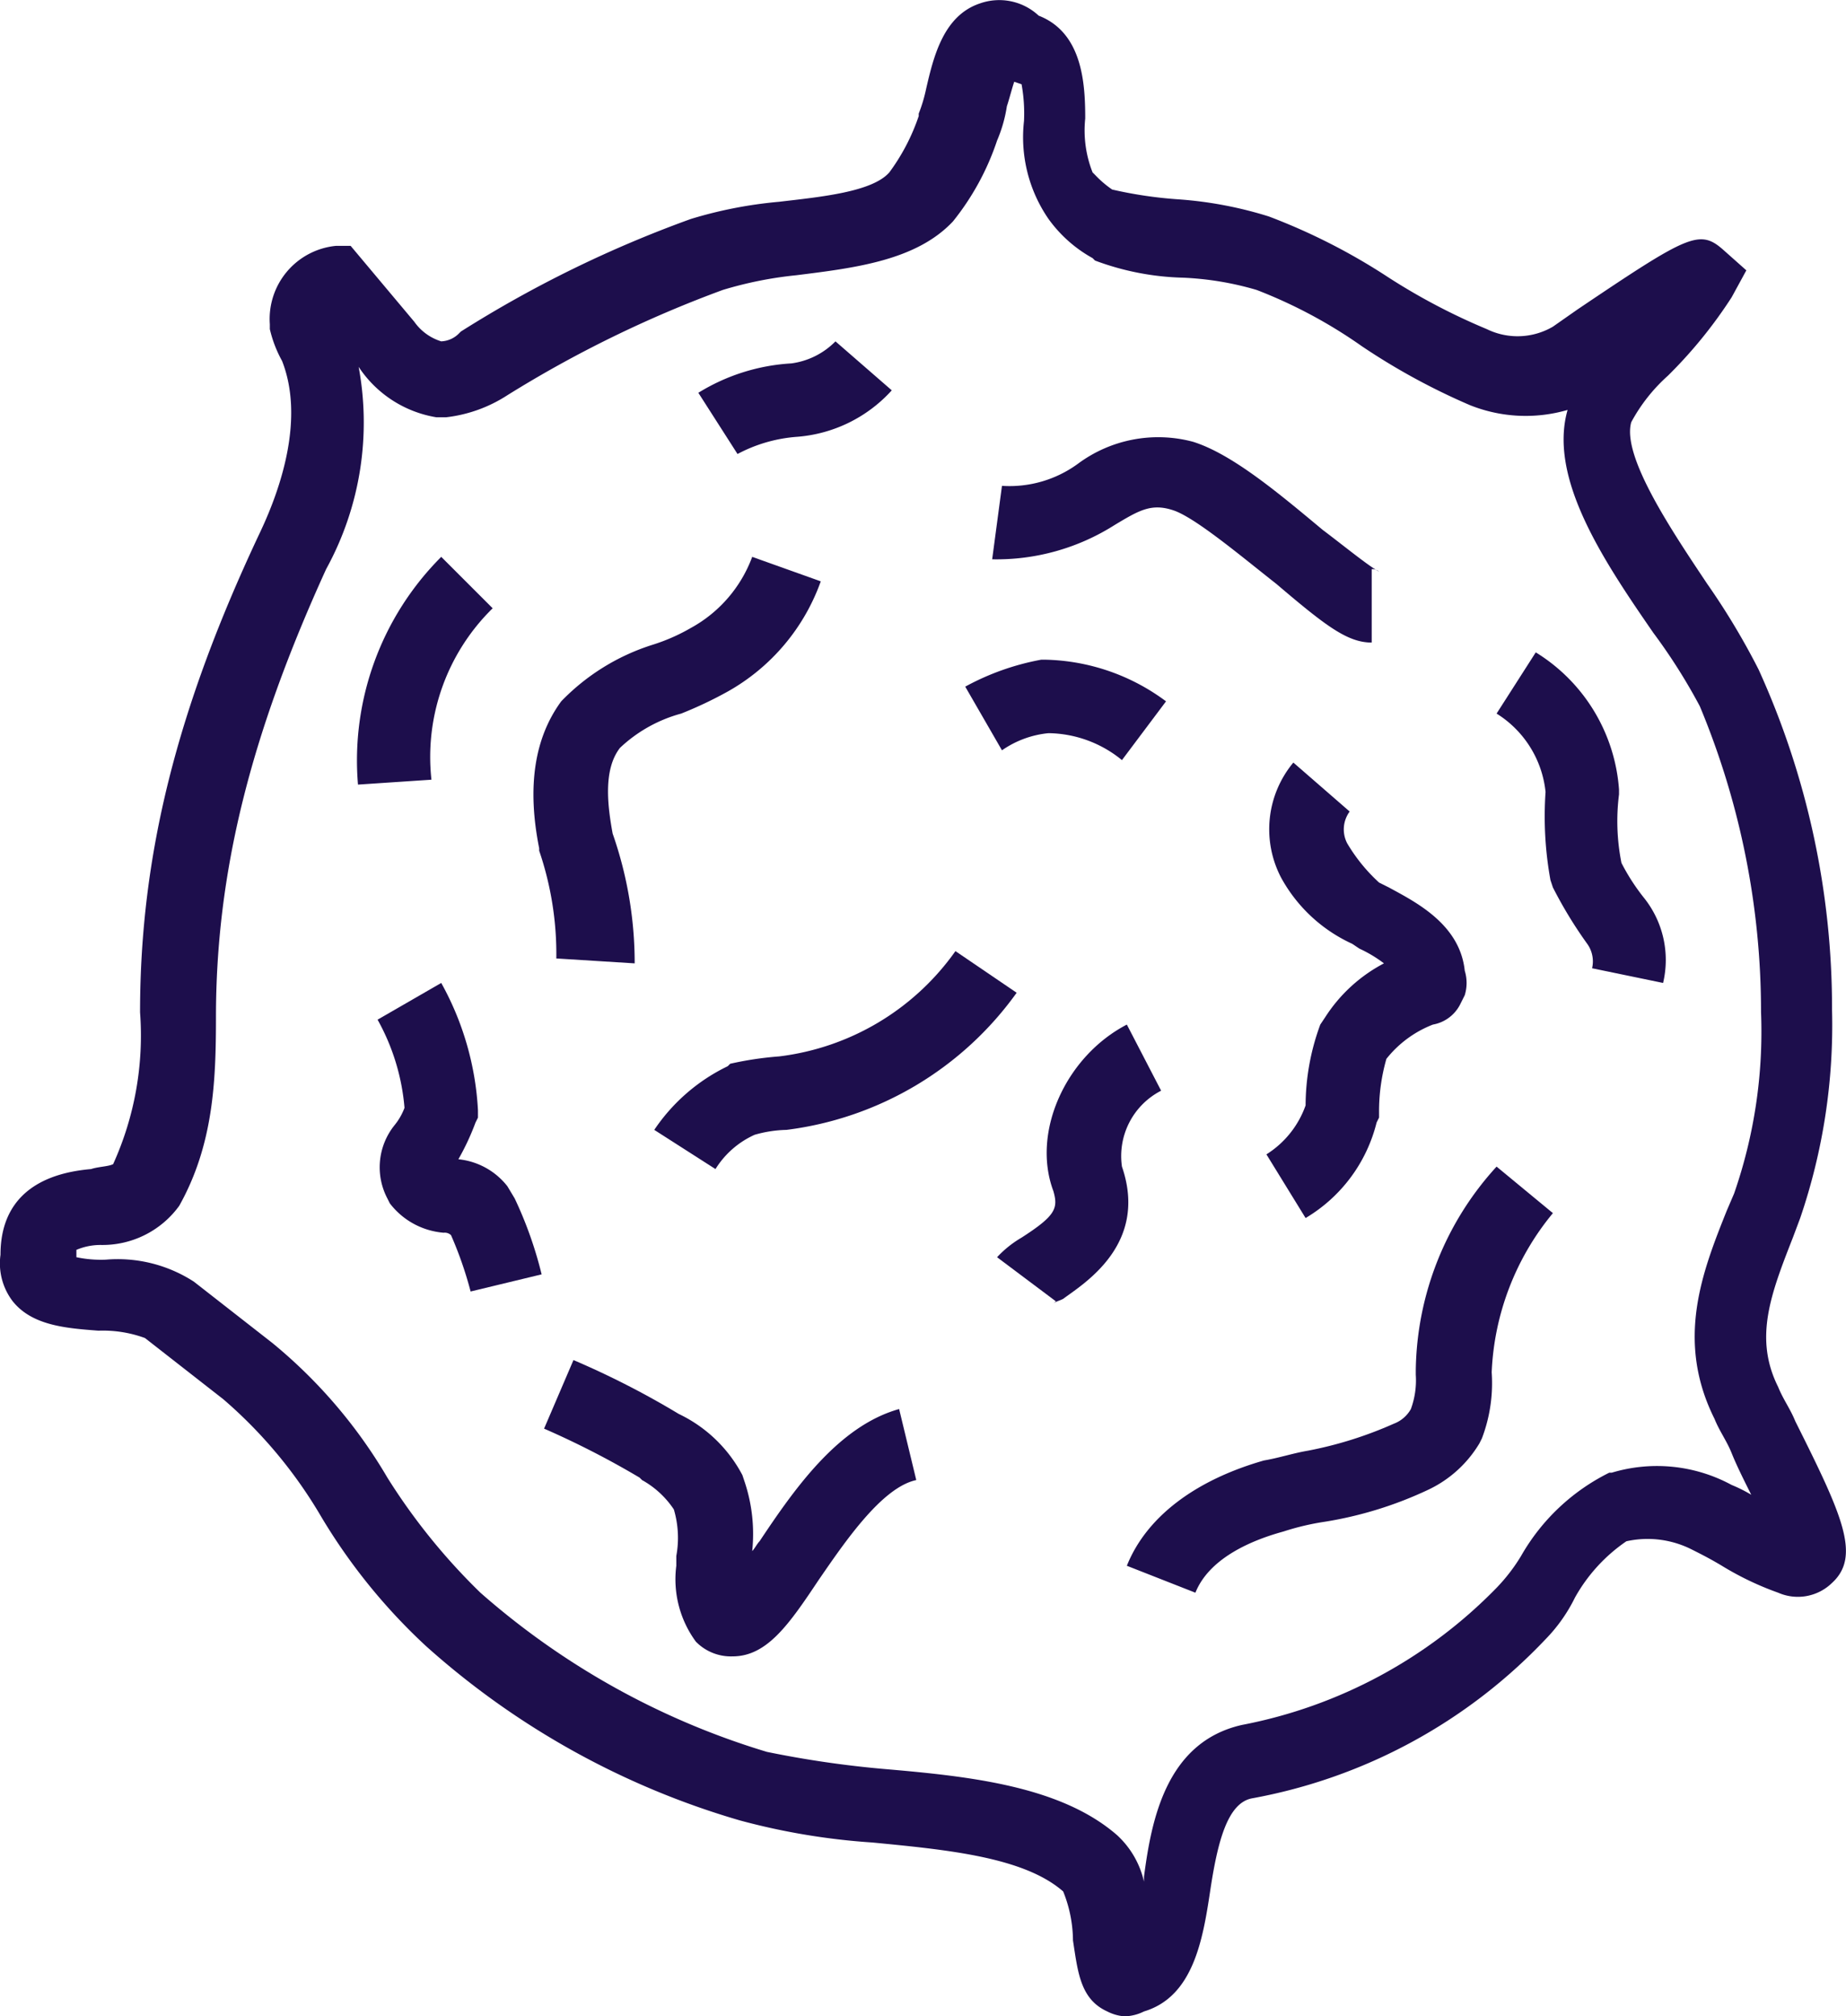 <svg id="Layer_1" data-name="Layer 1" xmlns="http://www.w3.org/2000/svg" viewBox="0 0 75.39 82.34"><title>virus</title><path d="M95.6,76.9c-.2-.5-.5-.9-.7-1.4-1-2-.3-3.8.6-6.1l.3-.8a24.38,24.38,0,0,0,1.3-8.5,33.43,33.43,0,0,0-3-13.9A29.26,29.26,0,0,0,92,42.7c-1.4-2.1-3.5-5.2-3.1-6.6a7,7,0,0,1,1.5-1.9l.1-.1A18.85,18.85,0,0,0,93,31l.6-1.1-.9-.8c-1-.9-1.4-.7-6,2.4l-1,.7a2.86,2.86,0,0,1-2.7.1,25.65,25.65,0,0,1-4-2.1,25.06,25.06,0,0,0-4.9-2.5,16.09,16.09,0,0,0-3.7-.7,17.3,17.3,0,0,1-2.7-.4A4.35,4.35,0,0,1,67,26l-.1-.1a4.68,4.68,0,0,1-.3-2.2c0-1.4-.1-3.5-1.9-4.2a2.36,2.36,0,0,0-2.4-.5c-1.5.5-1.9,2.2-2.2,3.5a6.21,6.21,0,0,1-.3,1v.1a8.36,8.36,0,0,1-1.2,2.3c-.7.8-2.8,1-4.5,1.2a17.68,17.68,0,0,0-3.6.7,48.14,48.14,0,0,0-9.4,4.6l-.1.1a1.08,1.08,0,0,1-.7.3,2.1,2.1,0,0,1-1.1-.8l-2.6-3.1H36a3,3,0,0,0-2.7,3.2v.2a5,5,0,0,0,.5,1.3c.9,2.3,0,5.1-.9,7C29.5,47.8,28,53.8,28,60.2a12.72,12.72,0,0,1-1.1,6.2c-.2.1-.6.1-.9.2-1.1.1-3.7.5-3.7,3.5a2.55,2.55,0,0,0,.5,1.9c.8,1,2.2,1.1,3.5,1.2a5,5,0,0,1,1.9.3L31.4,76a18.94,18.94,0,0,1,4,4.8,23.82,23.82,0,0,0,4.3,5.3,33,33,0,0,0,12.8,7.1,27.63,27.63,0,0,0,5.4.9c3.1.3,6.2.6,7.8,2a5.44,5.44,0,0,1,.4,2c.2,1.3.3,2.4,1.4,2.9a1.85,1.85,0,0,0,.7.2,1.88,1.88,0,0,0,.8-.2c2-.6,2.4-2.9,2.7-4.9s.7-3.6,1.7-3.8a21.91,21.91,0,0,0,12-6.5,6.57,6.57,0,0,0,1.2-1.7,6.79,6.79,0,0,1,2.1-2.3,4,4,0,0,1,2.6.3c.4.2.8.4,1.3.7a12.29,12.29,0,0,0,2.3,1.1,2,2,0,0,0,2.2-.4C98.3,82.4,97.5,80.7,95.6,76.9ZM94.2,60.2a20.14,20.14,0,0,1-1.1,7.4l-.3.7c-1,2.5-2.1,5.3-.5,8.5.2.5.5.9.7,1.4s.5,1.1.8,1.7a5.9,5.9,0,0,0-.8-.4,6.4,6.4,0,0,0-4.9-.5H88a8.47,8.47,0,0,0-3.6,3.4,7.34,7.34,0,0,1-1,1.3A19.69,19.69,0,0,1,73,89.3c-3.1.7-3.7,3.9-4,6.2v.2a3.68,3.68,0,0,0-1.1-1.9c-2.3-2-6-2.4-9.5-2.7a42,42,0,0,1-4.8-.7,31.41,31.41,0,0,1-11.7-6.5,25.2,25.2,0,0,1-3.8-4.7,20.52,20.52,0,0,0-4.7-5.5l-3.2-2.5a5.72,5.72,0,0,0-3.6-.9,4.87,4.87,0,0,1-1.2-.1v-.3a2.51,2.51,0,0,1,1-.2,3.87,3.87,0,0,0,3.2-1.6c1.4-2.5,1.5-5.1,1.5-7.7,0-5.9,1.4-11.5,4.5-18.3a12.44,12.44,0,0,0,1.3-8.4v.1a4.72,4.72,0,0,0,3.2,2.1h.4A5.81,5.81,0,0,0,43,35a47.8,47.8,0,0,1,8.8-4.3,15.74,15.74,0,0,1,3-.6c2.4-.3,4.9-.6,6.4-2.2A10.62,10.62,0,0,0,63,24.6a5.73,5.73,0,0,0,.4-1.4c.1-.3.2-.7.3-1l.3.1a6.62,6.62,0,0,1,.1,1.5,5.88,5.88,0,0,0,1,4,5.48,5.48,0,0,0,1.8,1.6l.1.1a11,11,0,0,0,3.6.7,12.5,12.5,0,0,1,3,.5A19.89,19.89,0,0,1,77.9,33a27,27,0,0,0,4.4,2.4,6.12,6.12,0,0,0,4,.2c-.8,2.8,1.5,6.2,3.5,9.1a23.5,23.5,0,0,1,1.9,3,32.42,32.42,0,0,1,2.5,12.5Z" transform="translate(-22.28 -18.86)" fill="#1d0e4c"/><path d="M67.8,40.3c1-.6,1.5-.9,2.4-.6s2.8,1.9,4.2,3c2,1.7,2.9,2.4,3.9,2.4v-3a.44.44,0,0,1,.3.1c-.4-.2-1.5-1.1-2.3-1.7-1.8-1.5-3.7-3.1-5.3-3.6a5.5,5.5,0,0,0-4.7.9,4.73,4.73,0,0,1-3.1.9l-.4,3A9,9,0,0,0,67.8,40.3Z" transform="translate(-22.28 -18.86)" fill="#1d0e4c"/><path d="M77.3,53.3a1.23,1.23,0,0,1,.1-1.3l-2.3-2a4.26,4.26,0,0,0-.5,4.7,6.29,6.29,0,0,0,2.9,2.7l.3.2a5.3,5.3,0,0,1,1,.6,6.36,6.36,0,0,0-2.4,2.2l-.2.3a9.6,9.6,0,0,0-.6,3.3A3.89,3.89,0,0,1,74,66l1.6,2.6a6.3,6.3,0,0,0,2.9-3.9l.1-.2v-.2a7.8,7.8,0,0,1,.3-2.2,4.5,4.5,0,0,1,1.9-1.4,1.55,1.55,0,0,0,1.1-.8l.1-.2.1-.2a1.7,1.7,0,0,0,0-1c-.2-1.9-2-2.8-3.1-3.4l-.4-.2A7,7,0,0,1,77.3,53.3Z" transform="translate(-22.28 -18.86)" fill="#1d0e4c"/><path d="M53.3,81.8c-.1.1-.2.3-.3.4a6.72,6.72,0,0,0-.3-2.8l-.1-.3A5.71,5.71,0,0,0,50,76.6a34.82,34.82,0,0,0-4.3-2.2l-1.2,2.8a35.54,35.54,0,0,1,3.9,2l.1.1a3.74,3.74,0,0,1,1.3,1.2,4.08,4.08,0,0,1,.1,1.9v.4a4.3,4.3,0,0,0,.8,3.1,2,2,0,0,0,1.5.6c1.4,0,2.3-1.3,3.5-3.1,1.1-1.6,2.6-3.8,4-4.1L59,76.4C56.5,77.1,54.7,79.7,53.3,81.8Z" transform="translate(-22.28 -18.86)" fill="#1d0e4c"/><path d="M43,67.3a2.91,2.91,0,0,0-2-1.1,10.09,10.09,0,0,0,.7-1.5l.1-.2v-.3A12,12,0,0,0,40.3,59l-2.6,1.5a8.9,8.9,0,0,1,1.1,3.6,2.51,2.51,0,0,1-.4.7,2.74,2.74,0,0,0-.3,3l.1.2a3.08,3.08,0,0,0,2.2,1.2.37.37,0,0,1,.3.1,15.55,15.55,0,0,1,.8,2.3l2.9-.7a16.29,16.29,0,0,0-1.1-3.1Z" transform="translate(-22.28 -18.86)" fill="#1d0e4c"/><path d="M88.5,54.1a8.68,8.68,0,0,1-.1-2.8v-.2A7.18,7.18,0,0,0,85,45.5L83.4,48a4.29,4.29,0,0,1,2,3.2,14.52,14.52,0,0,0,.2,3.6l.1.3a17.61,17.61,0,0,0,1.4,2.3,1.23,1.23,0,0,1,.2,1l2.9.6a4.06,4.06,0,0,0-.8-3.5A8.51,8.51,0,0,1,88.5,54.1Z" transform="translate(-22.28 -18.86)" fill="#1d0e4c"/><path d="M68.1,66.5a3,3,0,0,1,1.6-3.1l-1.4-2.7c-2.5,1.3-3.9,4.4-3,6.8.2.7.1,1-1.3,1.9a4.36,4.36,0,0,0-1,.8L65.4,72l-.1.1c.1-.1.2-.1.4-.2C66.5,71.3,69.2,69.7,68.1,66.5Z" transform="translate(-22.28 -18.86)" fill="#1d0e4c"/><path d="M65.1,48.8a4.82,4.82,0,0,1,3,1.1l1.8-2.4A8.54,8.54,0,0,0,65,45.8h-.2a10.38,10.38,0,0,0-3.1,1.1l1.5,2.6A4,4,0,0,1,65.1,48.8Z" transform="translate(-22.28 -18.86)" fill="#1d0e4c"/><path d="M54.8,36.7a5.82,5.82,0,0,0,3.9-1.9l-2.3-2a3.1,3.1,0,0,1-1.8.9,8.11,8.11,0,0,0-3.8,1.2l1.6,2.5A6.11,6.11,0,0,1,54.8,36.7Z" transform="translate(-22.28 -18.86)" fill="#1d0e4c"/><path d="M48.2,58.2a16,16,0,0,0-.9-5.3c-.2-1.1-.4-2.6.3-3.5A5.87,5.87,0,0,1,50.1,48a16.32,16.32,0,0,0,1.9-.9,8.4,8.4,0,0,0,3.8-4.5l-2.8-1a5.47,5.47,0,0,1-2.5,2.9,7.74,7.74,0,0,1-1.6.7,8.91,8.91,0,0,0-3.7,2.3q-1.65,2.25-.9,6v.1A13.08,13.08,0,0,1,45,58Z" transform="translate(-22.28 -18.86)" fill="#1d0e4c"/><path d="M61.3,57.7A10.35,10.35,0,0,1,54.1,62a13.8,13.8,0,0,0-2,.3l-.1.1A7.58,7.58,0,0,0,49,65l2.5,1.6a3.64,3.64,0,0,1,1.6-1.4,5.07,5.07,0,0,1,1.3-.2,13.65,13.65,0,0,0,9.4-5.6Z" transform="translate(-22.28 -18.86)" fill="#1d0e4c"/><path d="M42.4,43.7l-2.1-2.1a11.76,11.76,0,0,0-3.4,9.3l3-.2A8.5,8.5,0,0,1,42.4,43.7Z" transform="translate(-22.28 -18.86)" fill="#1d0e4c"/><path d="M80.1,74.8h0V75a3.4,3.4,0,0,1-.2,1.4,1.34,1.34,0,0,1-.7.6,16,16,0,0,1-3.5,1.1c-.6.1-1.2.3-1.8.4-2.8.8-4.8,2.3-5.6,4.3l2.8,1.1c.6-1.5,2.5-2.2,3.6-2.5a10.46,10.46,0,0,1,1.7-.4,15.73,15.73,0,0,0,4.2-1.3,4.84,4.84,0,0,0,2.1-1.9l.1-.2a6.35,6.35,0,0,0,.4-2.7,10.91,10.91,0,0,1,2.5-6.5l-2.3-1.9A12.55,12.55,0,0,0,80.1,74.8Z" transform="translate(-22.28 -18.86)" fill="#1d0e4c"/></svg>